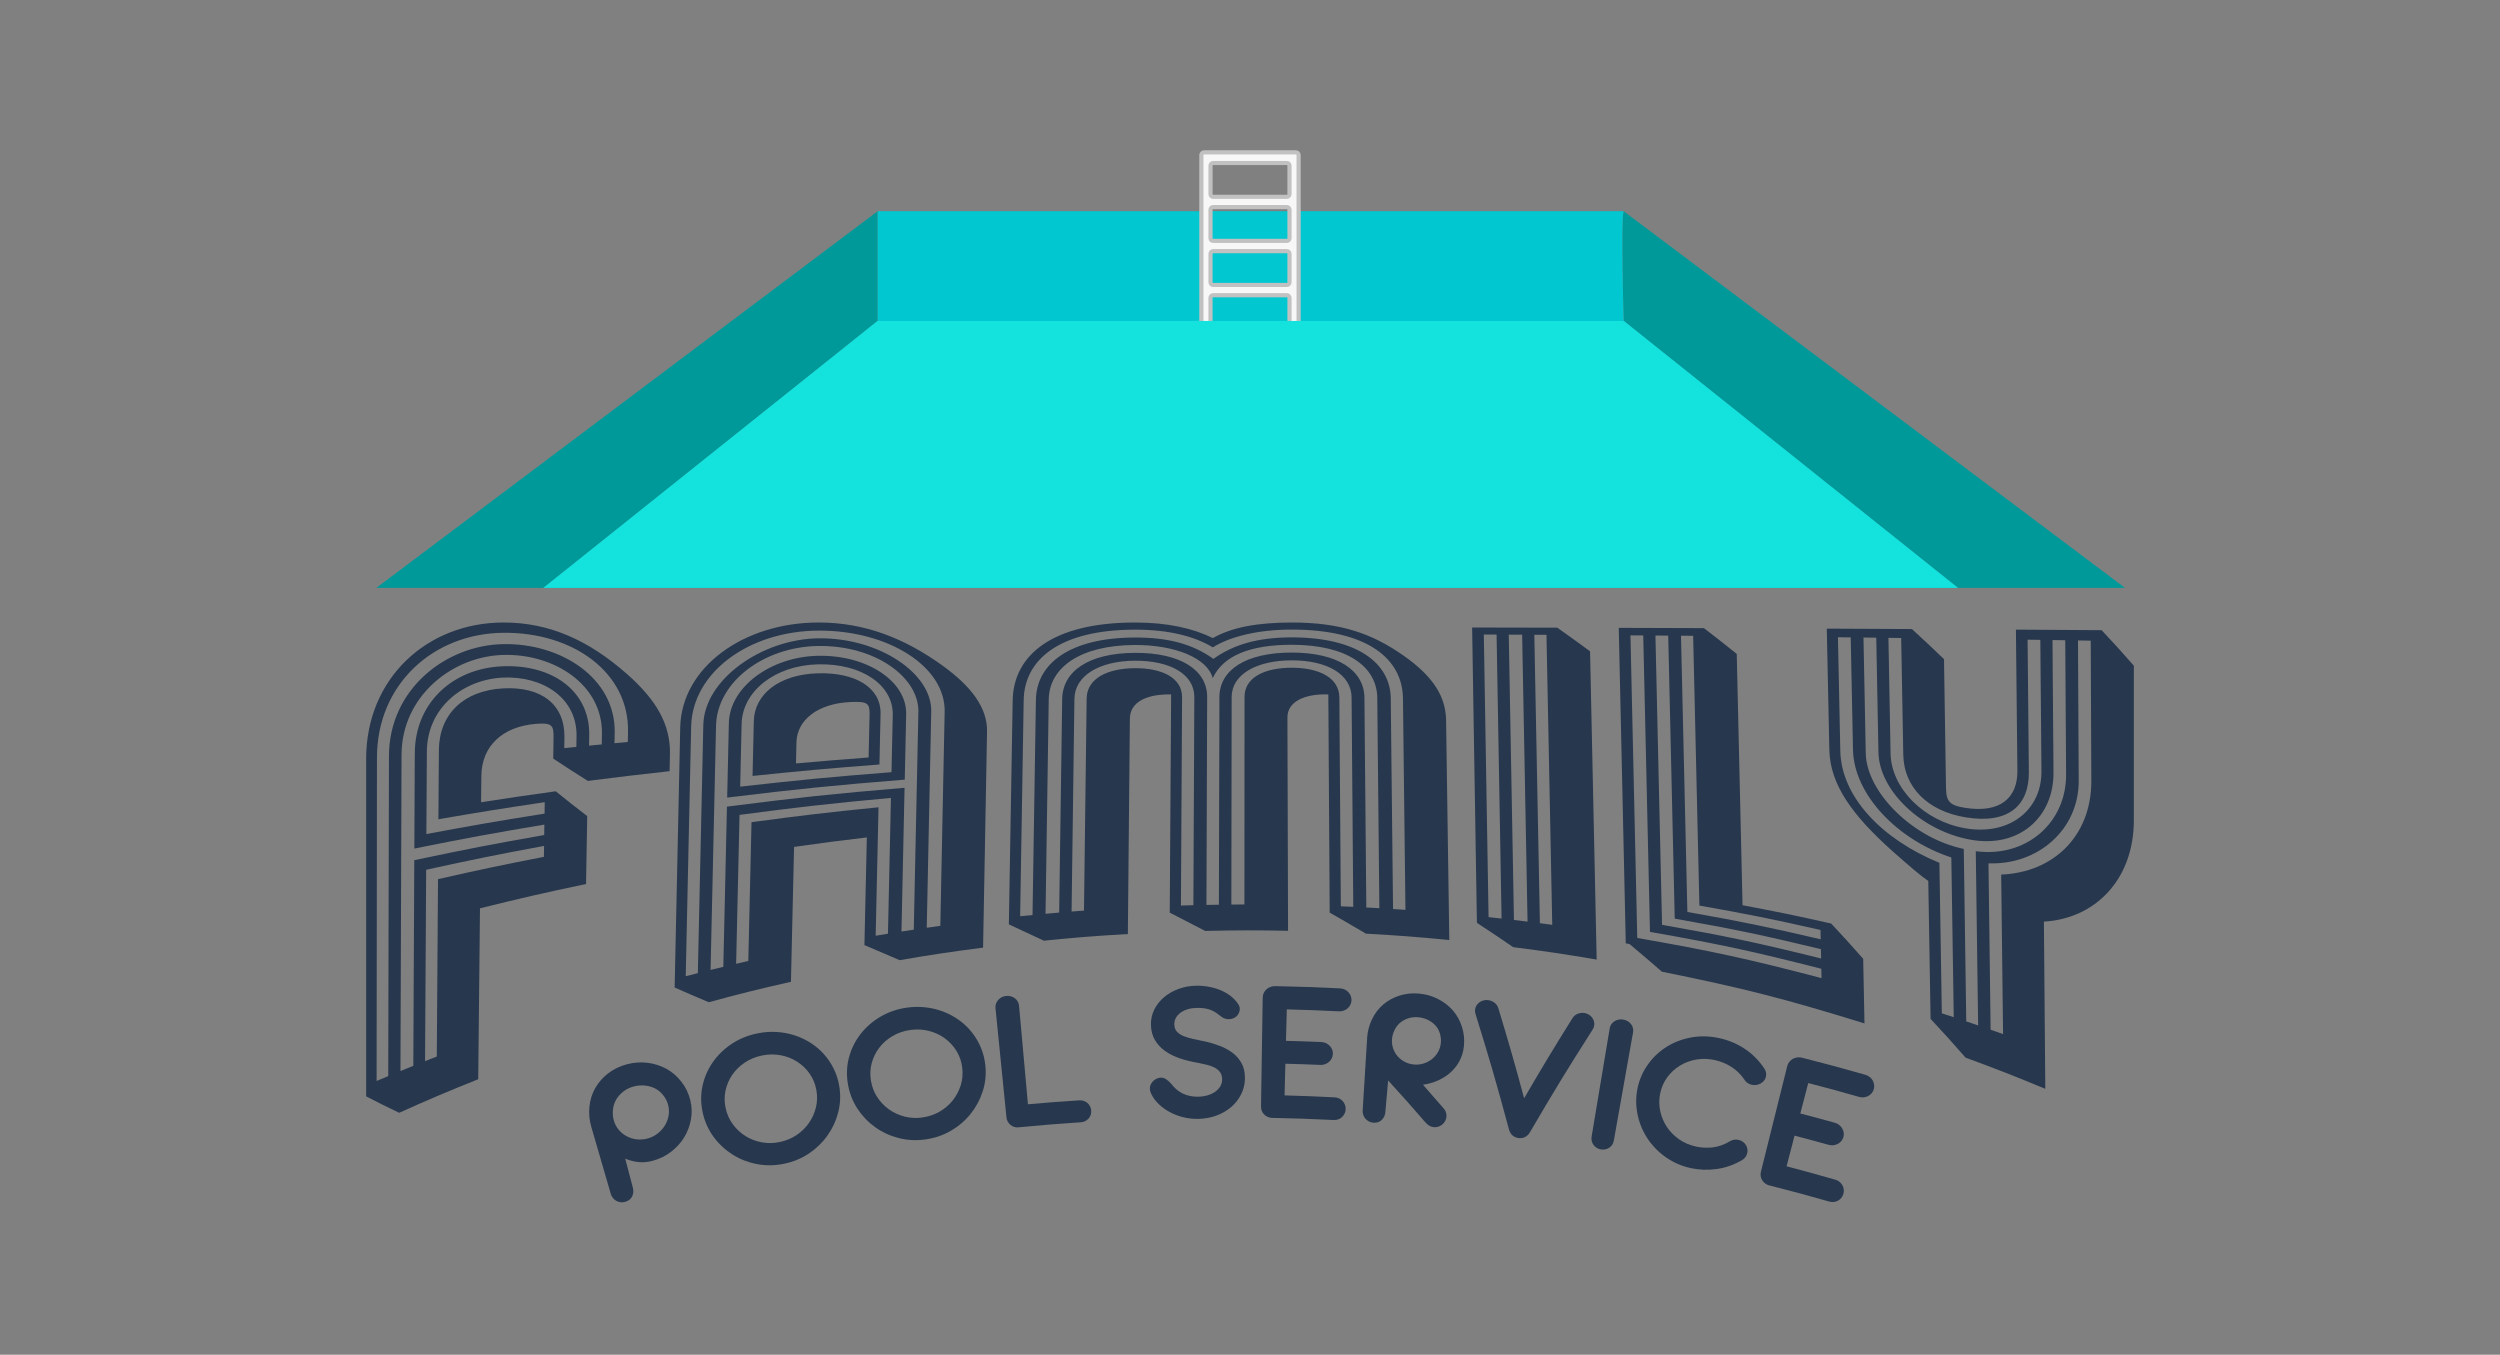 <?xml version="1.0" encoding="UTF-8"?>
<svg id="Layer_1" data-name="Layer 1" xmlns="http://www.w3.org/2000/svg" viewBox="0 0 1629.8 883.16">
  <rect x="0" y="0" width="1629.8" height="883.16" fill="#808080" stroke="none"/>
  <defs>
    <style>
      .cls-1 {
        fill: #099;
      }

      .cls-2 {
        fill: #13e2dd;
      }

      .cls-3 {
        fill: #00c7d0;
      }

      .cls-4 {
        fill: #27374d;
      }

      .cls-5 {
        fill: #f7f7f7;
        stroke: #c1c1c1;
        stroke-miterlimit: 10;
        stroke-width: 2.72px;
      }
    </style>
  </defs>
  <polygon class="cls-1" points="572.18 137.69 572.18 209.21 354.3 383.24 245.36 383.24 572.18 137.69"/>
  <path class="cls-1" d="m1385.31,383.24h-108.94l-217.88-174.03s-1.96-66.36,0-71.52l326.82,245.55Z"/>
  <path class="cls-3" d="m1276.37,383.24H354.3l217.88-174.03v-71.52h486.31c-1.96,5.16,0,71.52,0,71.52l217.88,174.03Z"/>
  <path class="cls-5" d="m783.2,101.07v116.89c0,.96.78,1.73,1.73,1.73h59.93c.96,0,1.73-.78,1.73-1.73v-116.89c0-.96-.78-1.73-1.73-1.73h-59.93c-.96,0-1.73.78-1.73,1.73Zm55.72,113.42h-48.04c-.96,0-1.73-.78-1.73-1.73v-18.57c0-.96.78-1.73,1.73-1.73h48.04c.96,0,1.73.78,1.73,1.73v18.57c0,.96-.78,1.73-1.73,1.73Zm0-28.73h-48.04c-.96,0-1.73-.78-1.73-1.73v-18.57c0-.96.78-1.73,1.73-1.73h48.04c.96,0,1.73.78,1.73,1.73v18.57c0,.96-.78,1.73-1.73,1.73Zm0-28.73h-48.04c-.96,0-1.73-.78-1.73-1.73v-18.57c0-.96.78-1.73,1.73-1.73h48.04c.96,0,1.73.78,1.73,1.73v18.57c0,.96-.78,1.73-1.73,1.73Zm0-28.73h-48.04c-.96,0-1.73-.78-1.73-1.73v-18.57c0-.96.78-1.73,1.73-1.73h48.04c.96,0,1.73.78,1.73,1.73v18.57c0,.96-.78,1.73-1.73,1.73Z"/>
  <polygon class="cls-2" points="1276.37 383.24 354.3 383.24 572.18 209.21 1058.49 209.21 1276.37 383.24"/>
  <g>
    <path class="cls-4" d="m385.44,734.45c-1.24-4.26-1.63-8.59-1.18-13.02.46-4.42,1.72-8.46,3.79-12.09,2.08-3.64,4.86-6.83,8.36-9.55,3.5-2.72,7.58-4.71,12.2-5.94,4.62-1.23,9.2-1.56,13.7-.97,4.5.59,8.62,1.94,12.36,4.03,3.74,2.09,6.97,4.93,9.7,8.5,2.73,3.58,4.61,7.53,5.65,11.83,1.04,4.3,1.16,8.57.37,12.81-.79,4.24-2.3,8.13-4.53,11.68-2.23,3.56-5.09,6.65-8.59,9.3-3.5,2.65-7.45,4.56-11.87,5.74-3.25.87-6.36,1.14-9.32.8-2.96-.34-5.79-1.08-8.5-2.22,2,7.56,3,11.34,5,18.9.53,2.06.37,3.96-.48,5.71-.84,1.75-2.35,2.93-4.52,3.55-1.02.29-2.03.37-3.01.25-.98-.13-1.9-.42-2.74-.87-.85-.46-1.6-1.08-2.24-1.86-.64-.78-1.11-1.68-1.4-2.68-5.1-17.56-7.65-26.35-12.76-43.91Zm36.65,7.78c2.41-.64,4.57-1.69,6.49-3.16,1.92-1.47,3.49-3.18,4.73-5.13,1.24-1.95,2.08-4.1,2.53-6.43.44-2.33.37-4.67-.23-7.03-.58-2.31-1.65-4.46-3.19-6.41-1.54-1.96-3.33-3.45-5.36-4.48-2.03-1.03-4.25-1.66-6.67-1.9-2.41-.25-4.86-.04-7.32.62-2.47.66-4.67,1.72-6.57,3.18-1.91,1.46-3.47,3.17-4.66,5.12-1.19,1.95-1.94,4.16-2.23,6.63-.29,2.47-.12,4.85.53,7.15.64,2.3,1.7,4.33,3.16,6.08,1.46,1.76,3.19,3.17,5.19,4.24,2,1.07,4.16,1.75,6.5,2.04,2.33.29,4.71.11,7.12-.53Z"/>
    <path class="cls-4" d="m511.15,758.68c-5.96,1.23-11.78,1.31-17.49.25-5.7-1.06-10.95-3.07-15.73-6.03-4.79-2.96-8.92-6.71-12.37-11.27-3.45-4.56-5.89-9.75-7.28-15.58-1.4-5.87-1.57-11.64-.47-17.29,1.1-5.65,3.25-10.89,6.47-15.68,3.22-4.78,7.33-8.89,12.35-12.3,5.01-3.4,10.69-5.77,17.02-7.07,4.26-.88,8.46-1.19,12.57-.94,4.12.24,8.04.97,11.74,2.17,3.71,1.2,7.21,2.85,10.48,4.93,3.28,2.09,6.17,4.55,8.69,7.37,2.51,2.82,4.63,5.95,6.34,9.39,1.72,3.45,2.92,7.16,3.61,11.14,1.03,5.91.81,11.64-.59,17.2-1.41,5.56-3.76,10.64-7.02,15.26-3.27,4.62-7.31,8.53-12.12,11.76-4.82,3.23-10.22,5.46-16.21,6.69Zm-2.85-14.17c4.06-.84,7.69-2.33,10.93-4.5,3.23-2.17,5.92-4.77,8.07-7.84,2.15-3.06,3.68-6.44,4.6-10.14.91-3.7,1.01-7.55.28-11.52-.73-3.97-2.2-7.52-4.41-10.64-2.21-3.12-4.91-5.71-8.11-7.75-3.2-2.04-6.78-3.45-10.71-4.19-3.94-.75-8.03-.69-12.25.18-4.17.86-7.93,2.42-11.26,4.66-3.33,2.25-6.05,4.95-8.16,8.08-2.11,3.13-3.56,6.57-4.34,10.31-.78,3.74-.71,7.57.18,11.51.89,3.94,2.49,7.43,4.78,10.48,2.28,3.05,5.01,5.55,8.17,7.52,3.16,1.97,6.66,3.3,10.48,4.02,3.83.71,7.74.66,11.75-.17Z"/>
    <path class="cls-4" d="m603.28,742.82c-6.01.83-11.8.54-17.42-.9-5.61-1.44-10.7-3.78-15.27-7.05-4.57-3.27-8.44-7.28-11.58-12.06-3.14-4.78-5.23-10.11-6.23-16.02-1.01-5.95-.81-11.71.65-17.29,1.46-5.57,3.94-10.65,7.45-15.22,3.51-4.56,7.87-8.39,13.08-11.46,5.21-3.07,11.01-5.05,17.39-5.94,4.29-.6,8.49-.63,12.58-.11,4.08.51,7.94,1.5,11.55,2.93,3.61,1.44,6.99,3.31,10.12,5.61,3.13,2.3,5.85,4.95,8.17,7.92,2.32,2.97,4.22,6.24,5.71,9.79,1.49,3.55,2.44,7.34,2.87,11.35.64,5.96.06,11.67-1.7,17.12-1.77,5.46-4.43,10.38-7.97,14.77-3.55,4.39-7.83,8.04-12.83,10.94-5.01,2.91-10.52,4.78-16.57,5.61Zm-1.92-14.33c4.09-.57,7.8-1.82,11.16-3.77,3.35-1.95,6.2-4.37,8.54-7.29,2.34-2.92,4.08-6.19,5.23-9.82s1.5-7.46,1.02-11.47c-.47-4.01-1.7-7.65-3.7-10.91-2-3.26-4.52-6.02-7.57-8.26-3.05-2.25-6.52-3.88-10.39-4.89-3.87-1-7.95-1.21-12.2-.62-4.21.58-8.05,1.89-11.5,3.91-3.45,2.02-6.34,4.54-8.64,7.53-2.3,2.98-3.97,6.33-4.98,10-1.02,3.68-1.2,7.51-.56,11.5.64,3.99,2,7.58,4.08,10.77,2.07,3.19,4.62,5.86,7.65,8.04,3.02,2.17,6.41,3.73,10.17,4.7,3.76.96,7.66,1.16,11.7.6Z"/>
    <path class="cls-4" d="m648.98,657.15c-.1-.99.02-1.94.34-2.85.33-.9.81-1.72,1.44-2.44.63-.71,1.39-1.3,2.29-1.76.89-.46,1.87-.74,2.93-.84,1.07-.1,2.09-.01,3.08.27.98.28,1.85.71,2.6,1.29.76.59,1.37,1.3,1.84,2.12.47.83.75,1.74.84,2.73,2.31,25.69,3.47,38.54,5.79,64.23,13.37-1.18,20.06-1.69,33.44-2.56,1.01-.07,1.99.05,2.92.36.93.31,1.75.77,2.45,1.38.71.61,1.27,1.33,1.7,2.18.43.84.67,1.76.73,2.76.13,2.08-.47,3.83-1.79,5.27-1.32,1.44-3.01,2.22-5.06,2.35-16.3,1.09-24.44,1.75-40.72,3.3-.96.09-1.89-.02-2.78-.32-.89-.31-1.68-.76-2.35-1.34-.68-.59-1.25-1.28-1.7-2.09-.45-.8-.73-1.68-.83-2.63-2.87-28.57-4.3-42.85-7.17-71.42Z"/>
    <path class="cls-4" d="m750.76,713.61c-.38-.68-.65-1.35-.83-1.99-.18-.64-.28-1.27-.3-1.88-.04-1.04.17-1.99.6-2.85.44-.87,1.01-1.62,1.7-2.28.69-.65,1.47-1.15,2.33-1.51.87-.35,1.7-.54,2.5-.57,1.16-.03,2.3.31,3.41,1.01,1.11.71,2.27,1.74,3.46,3.1,1.98,2.69,4.44,4.76,7.38,6.22,2.94,1.46,6.35,2.16,10.25,2.11,1.9-.02,3.78-.3,5.64-.81,1.86-.52,3.52-1.26,4.98-2.22,1.46-.96,2.63-2.14,3.52-3.53.89-1.39,1.33-2.98,1.33-4.76,0-1.96-.47-3.54-1.39-4.75-.93-1.22-2.12-2.19-3.58-2.95-1.47-.75-3.11-1.35-4.93-1.79-1.83-.44-3.64-.85-5.44-1.21-4.42-.73-8.49-1.72-12.21-2.99-3.72-1.27-6.96-2.88-9.71-4.85-2.74-1.97-4.93-4.32-6.53-7.07-1.61-2.75-2.49-5.95-2.61-9.6-.12-3.69.59-7.1,2.15-10.24,1.56-3.14,3.7-5.85,6.42-8.14,2.71-2.29,5.9-4.09,9.55-5.41,3.64-1.31,7.47-2,11.47-2.05,2.84-.04,5.63.2,8.38.73,2.74.52,5.33,1.3,7.75,2.34,2.41,1.04,4.61,2.34,6.57,3.9,1.97,1.57,3.58,3.4,4.87,5.49.5.83.75,1.74.75,2.74,0,.91-.2,1.77-.57,2.57-.38.8-.87,1.51-1.49,2.11-.63.6-1.39,1.08-2.28,1.42-.89.34-1.84.52-2.85.52-1.61,0-3.22-.46-4.54-1.43-1.28-.94-2.49-1.93-3.6-2.69-1.11-.76-2.28-1.38-3.51-1.87-1.23-.49-2.57-.85-4.03-1.08-1.45-.22-3.15-.32-5.09-.3-2.08.03-4.03.31-5.85.84-1.81.53-3.39,1.28-4.73,2.24-1.34.96-2.38,2.1-3.11,3.42-.73,1.31-1.07,2.78-1.03,4.39.04,1.87.59,3.39,1.65,4.55,1.05,1.17,2.49,2.14,4.31,2.91,1.82.77,3.96,1.41,6.4,1.94,2.45.53,5.16,1.05,7.98,1.66,3.21.69,6.41,1.72,9.5,2.9,3.1,1.19,5.85,2.7,8.28,4.56,2.42,1.85,4.35,4.12,5.8,6.8,1.45,2.68,2.15,5.91,2.12,9.69-.03,3.73-.86,7.2-2.46,10.4-1.6,3.2-3.78,5.98-6.53,8.35-2.75,2.36-5.98,4.22-9.68,5.58-3.71,1.36-7.7,2.07-12,2.13-3.38.04-6.63-.34-9.77-1.14-3.13-.8-6.02-1.92-8.65-3.35-2.64-1.43-4.97-3.11-7-5.05-2.02-1.93-3.61-4.03-4.76-6.3Z"/>
    <path class="cls-4" d="m823.19,650.29c.02-1.04.24-2.02.67-2.92.43-.9,1-1.69,1.71-2.35.71-.66,1.55-1.19,2.54-1.58.98-.39,2.03-.58,3.15-.56,16.97.35,25.45.64,42.41,1.47,1.06.05,2.07.3,3,.73.94.44,1.73,1.03,2.39,1.75.66.73,1.18,1.56,1.54,2.49.37.94.52,1.92.47,2.96-.05,1-.31,1.94-.78,2.83-.46.89-1.06,1.65-1.79,2.29-.72.63-1.57,1.13-2.54,1.47-.96.34-1.97.49-3.03.44-13.61-.66-20.42-.91-34.05-1.27-.21,8.2-.32,12.31-.53,20.51,9.24.24,13.86.39,23.09.78,1.09.05,2.09.29,3.01.72.91.43,1.72,1.01,2.41,1.74.69.72,1.23,1.54,1.59,2.45.36.91.52,1.88.47,2.92-.05.99-.3,1.94-.74,2.83-.45.9-1.05,1.66-1.8,2.3-.75.64-1.6,1.14-2.53,1.49-.94.35-1.95.51-3.03.46-9.14-.38-13.71-.53-22.86-.77-.21,8.25-.32,12.38-.53,20.64,13.11.37,19.67.62,32.77,1.28,1.01.05,1.97.3,2.86.73.89.44,1.65,1.01,2.28,1.71.63.7,1.12,1.51,1.47,2.42.35.91.5,1.89.44,2.93-.06,1.08-.31,2.06-.75,2.93-.44.87-1.01,1.61-1.7,2.23s-1.5,1.09-2.42,1.41c-.92.32-1.88.46-2.89.41-16.26-.79-24.4-1.07-40.67-1.4-1.97-.22-3.59-1.02-4.86-2.4-1.27-1.39-1.9-3.08-1.87-5.08.44-28.39.65-42.59,1.09-70.99Z"/>
    <path class="cls-4" d="m891.13,678.9c.01-.17.02-.35.03-.52.01-.17.04-.37.1-.58-.03-.22-.04-.42-.03-.59.01-.18.02-.35.03-.52.26-4.2,1.3-8.23,3.12-12.07,1.83-3.84,4.24-7.06,7.24-9.64,3-2.59,6.5-4.54,10.48-5.85,3.98-1.32,8.25-1.79,12.8-1.41,4.5.37,8.67,1.54,12.5,3.5,3.83,1.96,7.09,4.47,9.76,7.53,2.68,3.05,4.65,6.64,5.94,10.74,1.29,4.11,1.7,8.25,1.27,12.44-.38,3.67-1.37,6.95-2.94,9.85-1.57,2.89-3.56,5.39-5.97,7.51-2.4,2.12-5.13,3.83-8.18,5.16-3.05,1.33-6.25,2.24-9.62,2.72,5.56,6.27,8.31,9.42,13.74,15.73.63.76,1.07,1.6,1.32,2.52.24.92.31,1.83.22,2.74-.1,1-.39,1.92-.87,2.76-.48.84-1.09,1.57-1.84,2.18-.74.6-1.58,1.06-2.52,1.39-.93.32-1.9.44-2.91.34-2.01-.19-3.78-1.14-5.3-2.85-9.62-11.13-14.53-16.65-24.54-27.61-.73,8.2-1.09,12.31-1.81,20.51-.15,2.12-.94,3.86-2.36,5.22-1.41,1.36-3.2,1.96-5.34,1.82-1.05-.07-2.03-.33-2.92-.78-.89-.45-1.66-1.03-2.3-1.75-.64-.72-1.13-1.55-1.46-2.51-.34-.95-.47-1.96-.41-2.99,1.11-18,1.66-26.99,2.77-44.99Zm30.81,15.09c2.15.18,4.24-.05,6.25-.71,2.01-.65,3.81-1.62,5.4-2.89,1.6-1.27,2.9-2.81,3.91-4.61,1.01-1.8,1.62-3.76,1.82-5.88.2-2.12-.02-4.22-.68-6.31-.66-2.09-1.67-3.85-3.04-5.28-1.37-1.43-3.01-2.61-4.92-3.51-1.91-.91-3.97-1.45-6.17-1.64-2.21-.18-4.32.04-6.33.66-2.01.63-3.78,1.57-5.3,2.83-1.52,1.26-2.77,2.87-3.74,4.85-.97,1.98-1.53,4-1.68,6.08-.15,2.08.11,4.08.79,6s1.67,3.62,2.96,5.09c1.3,1.47,2.87,2.68,4.72,3.63,1.85.95,3.86,1.51,6.02,1.69Z"/>
    <path class="cls-4" d="m961.93,661.05c-.31-.95-.42-1.9-.32-2.85.09-.86.37-1.69.83-2.5.46-.8,1.06-1.5,1.81-2.09.74-.6,1.61-1.05,2.6-1.35.99-.31,2.07-.4,3.23-.27,1.48.17,2.85.71,4.11,1.62,1.26.91,2.12,2.12,2.6,3.61,7.09,23.47,10.46,35.23,16.82,58.76,12.27-21.04,18.59-31.5,31.56-52.28.8-1.28,1.92-2.21,3.35-2.78,1.43-.57,2.89-.75,4.36-.52,1.11.17,2.1.54,2.98,1.1.88.55,1.59,1.2,2.14,1.95.54.74.92,1.56,1.16,2.46.23.89.28,1.79.13,2.69-.15.95-.51,1.83-1.06,2.67-16.81,26.39-24.94,39.7-40.61,66.5-.84,1.55-1.92,2.68-3.24,3.4-1.32.72-2.76.97-4.33.76-.39-.05-.67-.11-.84-.18-.18-.02-.27-.04-.45-.06-.33-.12-.5-.19-.83-.31-1.98-.75-3.35-2.32-4.11-4.74-8.15-30.29-12.53-45.41-21.9-75.59Z"/>
    <path class="cls-4" d="m1049.38,670.38c.17-.99.53-1.87,1.08-2.66.56-.79,1.24-1.43,2.03-1.94.79-.51,1.68-.86,2.67-1.07.98-.21,2-.22,3.06-.04,1.06.18,2.03.54,2.91,1.07.88.53,1.61,1.17,2.18,1.91.58.74.99,1.57,1.23,2.5.24.92.27,1.88.09,2.86-5.02,28.24-7.53,42.36-12.55,70.6-.18.98-.53,1.87-1.04,2.66-.52.79-1.17,1.44-1.92,1.94-.76.5-1.62.87-2.57,1.07-.96.21-1.93.23-2.93.05s-1.9-.52-2.7-1.03c-.81-.51-1.49-1.13-2.03-1.87-.55-.73-.94-1.56-1.19-2.48-.25-.92-.29-1.88-.12-2.86,4.73-28.29,7.1-42.44,11.83-70.73Z"/>
    <path class="cls-4" d="m1137.37,704.03c-2.36-3.49-5.23-6.32-8.59-8.47-3.36-2.15-7.04-3.66-11.02-4.52-4.08-.88-8.09-.97-12.01-.28-3.92.69-7.51,2.05-10.75,4.06-3.25,2.01-5.99,4.58-8.24,7.7-2.25,3.13-3.75,6.68-4.52,10.64-.75,3.84-.7,7.62.13,11.35.83,3.73,2.28,7.14,4.35,10.24,2.07,3.1,4.72,5.76,7.94,8.01,3.22,2.25,6.88,3.81,10.97,4.7,3.83.83,7.58,1,11.26.51,3.67-.48,7.35-1.84,11.04-4.06.85-.51,1.77-.82,2.74-.94.97-.11,1.91-.05,2.83.17,1.05.25,1.96.66,2.75,1.25.78.59,1.43,1.28,1.93,2.07.5.79.83,1.64.98,2.54.15.91.11,1.83-.11,2.75-.22.93-.62,1.78-1.17,2.56-.56.78-1.23,1.41-2.04,1.89-5.33,3.13-10.86,5.09-16.63,5.9-5.77.81-11.41.62-16.97-.58-3.92-.85-7.59-2.15-11.01-3.93-3.42-1.77-6.53-3.89-9.33-6.35-2.8-2.46-5.27-5.24-7.4-8.33-2.13-3.09-3.84-6.39-5.13-9.9-1.28-3.51-2.13-7.18-2.51-11.01-.39-3.82-.23-7.68.49-11.57,1.04-5.63,3.13-10.83,6.32-15.56,3.18-4.73,7.15-8.69,11.93-11.85,4.78-3.17,10.2-5.36,16.25-6.57,6.05-1.21,12.41-1.1,19.04.34,5.94,1.28,11.45,3.6,16.49,6.93,5.04,3.33,9.33,7.64,12.85,12.9,1.1,1.78,1.43,3.58.99,5.4-.22.93-.64,1.77-1.25,2.51-.6.75-1.33,1.35-2.18,1.82-.84.47-1.77.78-2.79.94-1.01.16-2.03.12-3.06-.12-.94-.22-1.82-.6-2.65-1.12-.83-.53-1.47-1.2-1.95-2.03Z"/>
    <path class="cls-4" d="m1165.18,694.91c.25-1.01.69-1.91,1.32-2.69.63-.78,1.37-1.41,2.21-1.9.84-.48,1.79-.8,2.85-.96,1.05-.16,2.13-.1,3.22.18,16.57,4.22,24.84,6.45,41.32,11.14,1.03.29,1.97.77,2.78,1.4.82.64,1.47,1.4,1.95,2.26.49.87.8,1.79.95,2.78.15,1,.08,1.99-.21,2.99-.28.96-.75,1.82-1.4,2.58-.66.76-1.42,1.37-2.27,1.82-.85.45-1.8.73-2.83.85-1.02.11-2.05.02-3.08-.27-13.23-3.77-19.86-5.58-33.16-9.04-2.07,7.94-3.1,11.91-5.17,19.85,9.01,2.35,13.52,3.56,22.5,6.05,1.06.29,1.99.76,2.79,1.39.8.63,1.46,1.37,1.98,2.24.51.86.86,1.78,1.01,2.75.15.97.09,1.95-.2,2.96-.27.96-.73,1.82-1.37,2.59-.64.77-1.41,1.38-2.29,1.83-.89.45-1.83.74-2.83.87-1,.13-2.03.05-3.08-.24-8.9-2.47-13.35-3.66-22.28-5.99-2.08,7.99-3.12,11.99-5.2,19.98,12.79,3.36,19.17,5.11,31.9,8.76.99.28,1.87.74,2.64,1.37.77.63,1.39,1.36,1.85,2.19.46.83.76,1.73.89,2.7.13.97.06,1.95-.23,2.95-.3,1.04-.77,1.94-1.4,2.68-.63.75-1.36,1.34-2.18,1.78s-1.72.72-2.7.82c-.97.1-1.95.02-2.93-.26-15.8-4.5-23.73-6.64-39.63-10.68-1.88-.66-3.29-1.81-4.23-3.45s-1.16-3.43-.68-5.37c6.86-27.56,10.29-41.34,17.16-68.89Z"/>
  </g>
  <g>
    <path class="cls-4" d="m313.62,522.99c19.43-3,29.16-4.43,48.67-7.14,8.22,6.65,12.32,9.88,20.53,16.19-.31,17.7-.46,26.56-.77,44.26-27.78,5.86-41.62,9.03-69.14,15.84-.46,44.57-.69,66.86-1.15,111.43-20.74,8.31-31.05,12.68-51.52,21.88-8.61-4.12-12.92-6.25-21.54-10.71v-220.09c0-52.34,39.65-88.83,89.62-88.83,30.14,0,55.75,11.87,80.25,33.43,19.03,16.74,28.59,32.72,28.18,52.41-.09,4.43-.14,6.65-.23,11.08-21.36,2.37-32.01,3.64-53.29,6.35-9.02-5.66-13.54-8.56-22.57-14.55.08-5.26.12-7.89.2-13.16.13-8.43-.63-10.4-11.68-9.47-21.69,1.83-35.18,14.54-35.38,33.88-.07,6.88-.11,10.32-.18,17.2Zm-60.05-30.13c.1-43.52,36.96-72.26,74.58-72.95,37.23-.68,73.25,21.88,72.58,57.85-.05,2.7-.08,4.05-.13,6.75,3.48-.33,5.21-.49,8.69-.81.05-2.67.08-4.01.13-6.68.75-38.45-35.61-64.89-81.18-64.5-45.97.4-82.44,33.76-82.49,81.28-.08,70.3-.15,140.6-.23,210.9,3.03-1.28,4.55-1.92,7.58-3.18.16-69.55.31-139.1.47-208.66Zm16.85-1.97c.15-32.28,24.34-55.32,57.55-56.54,33.22-1.23,56.65,17.03,56.16,44.88-.05,2.75-.07,4.13-.12,6.88,3.32-.33,4.97-.49,8.29-.81.05-2.73.07-4.09.12-6.81.58-31.79-30.73-52.45-64.37-51.53-33.63.92-66.14,27.29-66.27,64.94-.24,68.78-.47,137.55-.71,206.33,3.35-1.37,5.03-2.05,8.38-3.4.25-53.62.38-80.43.63-134.05,33.71-7.13,50.67-10.42,84.71-16.42.04-2.72.06-4.07.1-6.79-34.06,5.71-51.03,8.83-84.77,15.62.12-24.91.17-37.37.29-62.28Zm15.69-1.78c.16-23.8,16.42-38.92,41.69-40.33,25.27-1.41,40.5,10.53,40.16,31.93-.05,2.81-.07,4.21-.11,7.02,3.15-.32,4.73-.48,7.89-.8.05-2.78.07-4.17.12-6.95.42-25.16-22.27-39.43-47.96-38.24-26.08,1.21-49.46,19.7-49.62,48.25-.12,21.5-.19,32.24-.31,53.74,30.7-5.74,46.11-8.4,77.05-13.31.04-2.99.07-4.48.11-7.47-27.82,4.14-41.68,6.37-69.32,11.15.12-18,.18-26.99.31-44.99Zm-.57,84.03c27.5-6.23,41.31-9.14,69.05-14.54.04-2.85.06-4.28.11-7.13-30.89,5.73-46.27,8.84-76.87,15.55-.29,49.9-.43,74.85-.72,124.75,3.06-1.21,4.59-1.81,7.65-3,.32-46.25.47-69.38.79-115.64Z"/>
    <path class="cls-4" d="m439.82,643.78c1.21-56.51,2.42-113.03,3.63-169.54.84-39.1,41.11-68.42,90.29-68.42,29.74,0,55.79,10.12,80.72,28.1,19.17,13.83,29.29,27.76,29.01,43.06-1.03,56.32-1.55,84.48-2.58,140.8-21.81,2.83-32.69,4.46-54.39,8.18-9.21-3.91-13.8-5.87-22.97-9.84.63-28.08.95-42.11,1.58-70.19-19.01,2.26-28.5,3.49-47.44,6.18-.82,35.18-1.23,52.77-2.04,87.94-21.53,4.88-32.26,7.55-53.63,13.32-8.88-3.76-13.32-5.67-22.17-9.59Zm176.02-179.76c.6-29.62-37.01-53.14-82.22-52.92-45.21.23-82.27,27.13-83.04,62.59-1.18,54.24-2.36,108.49-3.54,162.73,3.16-.82,4.74-1.22,7.9-2.02,1.19-53.97,2.38-107.93,3.57-161.9.65-29.43,38.1-56.02,75.39-56.38,38.87-.38,73.71,22.65,73.19,47.75-1.17,56.38-1.75,84.57-2.92,140.95,3.54-.51,5.31-.76,8.85-1.25,1.13-55.81,1.69-83.72,2.82-139.54Zm-17.11.21c.48-22.63-28.05-43.64-65.35-43.1-35.31.51-65.94,23.38-66.58,51.95-1.19,53.08-2.37,106.16-3.56,159.24,3.32-.82,4.99-1.23,8.31-2.03.94-41.77,1.42-62.65,2.36-104.42,46.14-5.93,69.32-8.39,115.79-12.3-.81,37.49-1.21,56.24-2.02,93.72,3.21-.5,4.82-.75,8.03-1.23,1.2-56.73,1.8-85.1,3-141.83Zm-124.67,55.74c.44-19.47.66-29.2,1.1-48.67.53-23.3,27.13-43.13,58.08-43.77,31.75-.65,57.98,16.41,57.51,38.11-.37,17.05-.55,25.58-.92,42.63-46.45,3.72-69.63,6.06-115.77,11.7Zm107.94-53.91c.42-19.19-19.91-33.71-48.88-32.96-28.18.72-49.17,17.74-49.65,38.79-.37,16.37-.56,24.56-.93,40.94,39.35-4.43,59.09-6.32,98.65-9.43.33-14.93.49-22.4.82-37.33Zm-1.19,54.12c-39.6,3.65-59.35,5.86-98.7,11.06-.89,38.83-1.33,58.24-2.21,97.07,3.17-.74,4.76-1.11,7.94-1.84.83-36.19,1.25-54.28,2.08-90.47,33.02-4.45,49.59-6.39,82.8-9.71-.74,33.49-1.12,50.24-1.86,83.73,3.21-.54,4.81-.81,8.02-1.33.78-35.4,1.16-53.11,1.94-88.51Zm-90.21-14.33c.33-14.27.49-21.4.82-35.67.41-17.69,16.55-30.45,41.55-31.23,24.61-.77,41.47,9.26,41.08,26.43-.29,13.2-.44,19.8-.73,33.01-33.16,2.55-49.71,4.04-82.72,7.46Zm28.32-8.15c18.92-1.69,28.39-2.46,47.34-3.88.25-11.23.38-16.85.63-28.08.16-7.29-1.4-8.58-12.53-8.07-21.46.98-34.79,11.84-35.13,26.21-.13,5.53-.19,8.29-.32,13.81Z"/>
    <path class="cls-4" d="m763.45,452.68c-.8,0-1.19.01-1.99.02-14.36.14-24.77,5.18-24.87,15.69-.53,56.21-.8,84.31-1.32,140.52-21.92,1.29-32.87,2.16-54.74,4.34-9.15-4.27-13.72-6.39-22.84-10.63.99-58.4,1.49-87.61,2.49-146.01.5-29.56,25.84-50.78,79.78-50.78,21.41,0,38.04,3.88,50.73,10.16,12.32-7.03,28.97-10.16,51.58-10.16,31.33,0,52.08,6.95,73.22,21.92,19.22,13.61,27.02,26.65,27.24,41.85.83,57.29,1.25,85.94,2.09,143.22-21.71-2.09-32.58-2.92-54.34-4.14-9.46-5.6-14.19-8.34-23.63-13.73-.36-56.9-.53-85.36-.88-142.26-.64,0-.96,0-1.59-.01-13.96-.12-25.11,4.67-25.08,15.07.17,55.62.25,83.44.41,139.05-21.62-.4-32.43-.38-54.05.09-9.25-4.83-13.87-7.21-23.08-11.92.36-56.91.54-85.36.9-142.27Zm144.69,139.93c3.24.21,4.86.31,8.1.54-.65-55.13-.97-82.7-1.62-137.84-.31-26.09-23.54-44.86-72.34-44.88-22.22-.01-40.47,4.58-51.61,11.61-11.5-6.99-28.14-11.59-50.75-11.56-48.81.06-72.12,19.27-72.56,45.94-.92,56.36-1.39,84.54-2.31,140.9,3.23-.33,4.84-.49,8.07-.8.88-56.12,1.33-84.19,2.21-140.31.37-23.3,21.67-40.48,64.55-40.6,21.83-.06,37.67,4.29,51.17,13.93,13.55-9.7,29.82-14.04,51.26-14.02,42.48.04,64.1,16.83,64.35,39.66.6,54.98.9,82.47,1.49,137.45Zm-121.63-2.68c3.25-.06,4.87-.09,8.11-.13.13-54.15.2-81.22.34-135.38.04-17.65,17.16-29.06,47.37-29,29.81.06,47,11.65,47.16,29.48.49,54.69.73,82.03,1.23,136.71,3.41.18,5.11.27,8.51.46-.54-54.82-.81-82.23-1.36-137.05-.2-20.32-19.41-34.62-55.56-34.68-27.02-.04-44.89,6.98-51.71,21.76-3.55-13.29-24.97-21.73-50.78-21.62-35.75.15-55.82,14.79-56.13,35.5-.83,55.89-1.25,83.84-2.09,139.73,3.56-.32,5.34-.48,8.89-.78.78-55.66,1.18-83.49,1.96-139.15.26-18.14,17.11-30,47.32-30.17,29.81-.17,47.26,11.19,47.2,28.85-.19,54.19-.28,81.29-.47,135.48Zm-16.63.41c3.24-.1,4.87-.14,8.11-.23.24-54.24.37-81.37.61-135.61.07-15.02-15.8-23.93-38.87-23.77-22.67.16-39.09,9.51-39.3,24.86-.74,55.47-1.11,83.2-1.85,138.66,3.24-.26,4.85-.38,8.09-.62.69-55.28,1.04-82.92,1.73-138.21.16-13.08,13.37-19.66,31.28-19.82,17.51-.15,31,6.09,30.93,18.95-.29,54.31-.45,81.47-.74,135.78Zm104.23.5c3.24.13,4.86.2,8.11.35-.44-54.56-.65-81.84-1.09-136.41-.12-15.1-15.71-24.23-38.77-24.29-22.68-.06-39.39,8.91-39.42,23.89-.08,54.13-.12,81.19-.2,135.31,3.41-.03,5.11-.04,8.52-.05.02-54.11.04-81.17.06-135.28,0-12.8,13.14-19.1,31.05-19.04,17.51.05,30.69,6.47,30.78,19.36.39,54.46.58,81.69.96,136.15Z"/>
    <path class="cls-4" d="m1036.59,424.6c1.44,66.99,2.87,133.97,4.31,200.96-21.71-3.68-32.6-5.29-54.41-8.08-9.47-6.49-14.2-9.66-23.66-15.86-1.04-64.18-2.08-128.35-3.12-192.53,22.21.04,33.32.06,55.53.12,8.53,6.06,12.8,9.13,21.35,15.39Zm-60.94-10.91c-3.33-.02-5-.02-8.33-.04,1.04,61.42,2.07,122.83,3.11,184.25,3.39.36,5.08.55,8.47.93-1.08-61.71-2.17-123.42-3.25-185.13Zm16.67.08c-3.49-.02-5.24-.03-8.73-.04,1.13,62.01,2.26,124.02,3.38,186.02,3.55.42,5.32.63,8.87,1.07-1.17-62.35-2.35-124.7-3.52-187.05Zm15.87.09c-3.17-.02-4.76-.03-7.94-.04,1.22,62.68,2.43,125.35,3.64,188.03,3.22.42,4.83.63,8.05,1.07-1.25-63.02-2.51-126.04-3.76-189.05Z"/>
    <path class="cls-4" d="m1214.65,625.05c.34,16.86.51,25.29.84,42.15-52.27-16.2-78.76-22.95-132.07-33.74-8.45-7.38-12.68-10.98-21.14-18.04-.96-.17-1.45-.25-2.41-.42-1.52-68.56-3.04-137.13-4.57-205.69,22.21.06,33.31.1,55.52.18,8.56,6.58,12.84,9.94,21.4,16.81,1.26,54.61,2.52,109.22,3.77,163.83,23.2,4.38,34.77,6.77,57.8,11.94,8.36,8.97,12.53,13.56,20.85,22.98Zm-27.29,6.51c-44.35-11.34-66.73-16.15-111.71-24.04-1.46-64.42-2.92-128.84-4.39-193.26-3.33-.02-5-.04-8.33-.06,1.48,65.76,2.95,131.52,4.43,197.28,48.39,8.44,72.46,13.67,120.12,26.18-.05-2.44-.08-3.66-.13-6.09Zm-.27-12.8c-37.89-9.13-56.97-13.11-95.3-19.88-1.41-61.5-2.83-123.01-4.25-184.51-3.33-.03-5-.04-8.33-.06,1.44,62.87,2.88,125.73,4.31,188.6,41.73,7.34,62.5,11.73,103.7,21.95-.05-2.44-.08-3.66-.13-6.09Zm-.27-12.49c-31.43-7.13-47.23-10.31-78.95-15.91-1.36-58.62-2.71-117.24-4.07-175.86-3.17-.03-4.76-.04-7.93-.07,1.39,60.03,2.78,120.07,4.16,180.1,34.94,6.17,52.34,9.74,86.92,17.82-.05-2.44-.08-3.66-.13-6.09Z"/>
    <path class="cls-4" d="m1281.4,526.69c23.16,3.58,33.96-7.05,33.78-24.23-.38-36.79-.58-55.19-.96-91.99,22.36.14,33.53.21,55.88.36,8.43,9,12.63,13.62,21,23.15,0,40.29,0,60.44,0,100.73,0,38.86-25.39,64.25-58.64,66.1.37,43.61.55,65.41.91,109.02-20.66-8.57-31.06-12.63-51.97-20.32-9.09-10.4-13.65-15.45-22.81-25.29-.6-35.95-.9-53.93-1.5-89.89-5.53-3.81-11.48-9.05-23.04-19.18-26.71-23.81-40.99-43.83-41.46-66.29-.67-31.62-1-47.42-1.67-79.04,22.2.1,33.31.16,55.51.27,8.38,7.66,12.56,11.59,20.91,19.66.52,33.56.78,50.34,1.3,83.91.14,9.1,2.54,11.46,12.74,13.04Zm-9.3,32.31c-35.34-11.6-63.51-41.1-64.1-70.22-.59-29.3-.89-43.96-1.48-73.26-3.33-.04-5-.06-8.33-.09.62,29.64.92,44.46,1.54,74.1.62,29.77,26.85,57.51,64.61,72.97.63,39.24.94,58.86,1.57,98.1,3.11,1.01,4.67,1.52,7.78,2.54-.63-41.66-.95-62.49-1.58-104.15Zm15.96-4.07c33.24,4.33,59.08-18.8,58.88-50.17-.22-34.95-.34-52.42-.56-87.37-3.33-.05-4.99-.08-8.32-.13.26,34.56.39,51.85.65,86.41.22,28.8-22.14,49.56-54.27,43.71-32.12-5.85-59.36-32.05-59.84-56.95-.57-29.89-.86-44.83-1.43-74.72-3.33-.04-5-.06-8.33-.1.6,30.22.89,45.33,1.49,75.56.49,24.98,30.2,55.21,63.89,62.26.65,44.97.97,67.46,1.62,112.43,3.11,1.04,4.66,1.57,7.75,2.63-.62-45.43-.92-68.14-1.54-113.56Zm42.08-137.79c-3.33-.05-4.99-.07-8.31-.12.33,34.56.5,51.83.82,86.39.2,21.33-12.91,34.04-41.15,29.44-25.11-4.09-40.34-19.9-40.71-40.74-.55-30.48-.82-45.72-1.37-76.19-3.33-.04-4.99-.06-8.32-.1.56,30.17.84,45.26,1.4,75.43.42,22.56,21.65,44.08,48.7,48.73,28.62,4.92,49.88-11.73,49.66-37.31-.29-34.21-.44-51.31-.73-85.51Zm-25.52,153c33.45-1.23,58.91-24.6,58.76-61.25-.15-36.5-.23-54.74-.38-91.24-3.33-.05-4.99-.08-8.32-.13.19,36.55.29,54.82.48,91.36.17,32.09-26.84,55.24-58.82,53.92.55,43.4.83,65.1,1.38,108.5,3.25,1.14,4.87,1.71,8.12,2.86-.49-41.61-.73-62.41-1.22-104.03Z"/>
  </g>
</svg>